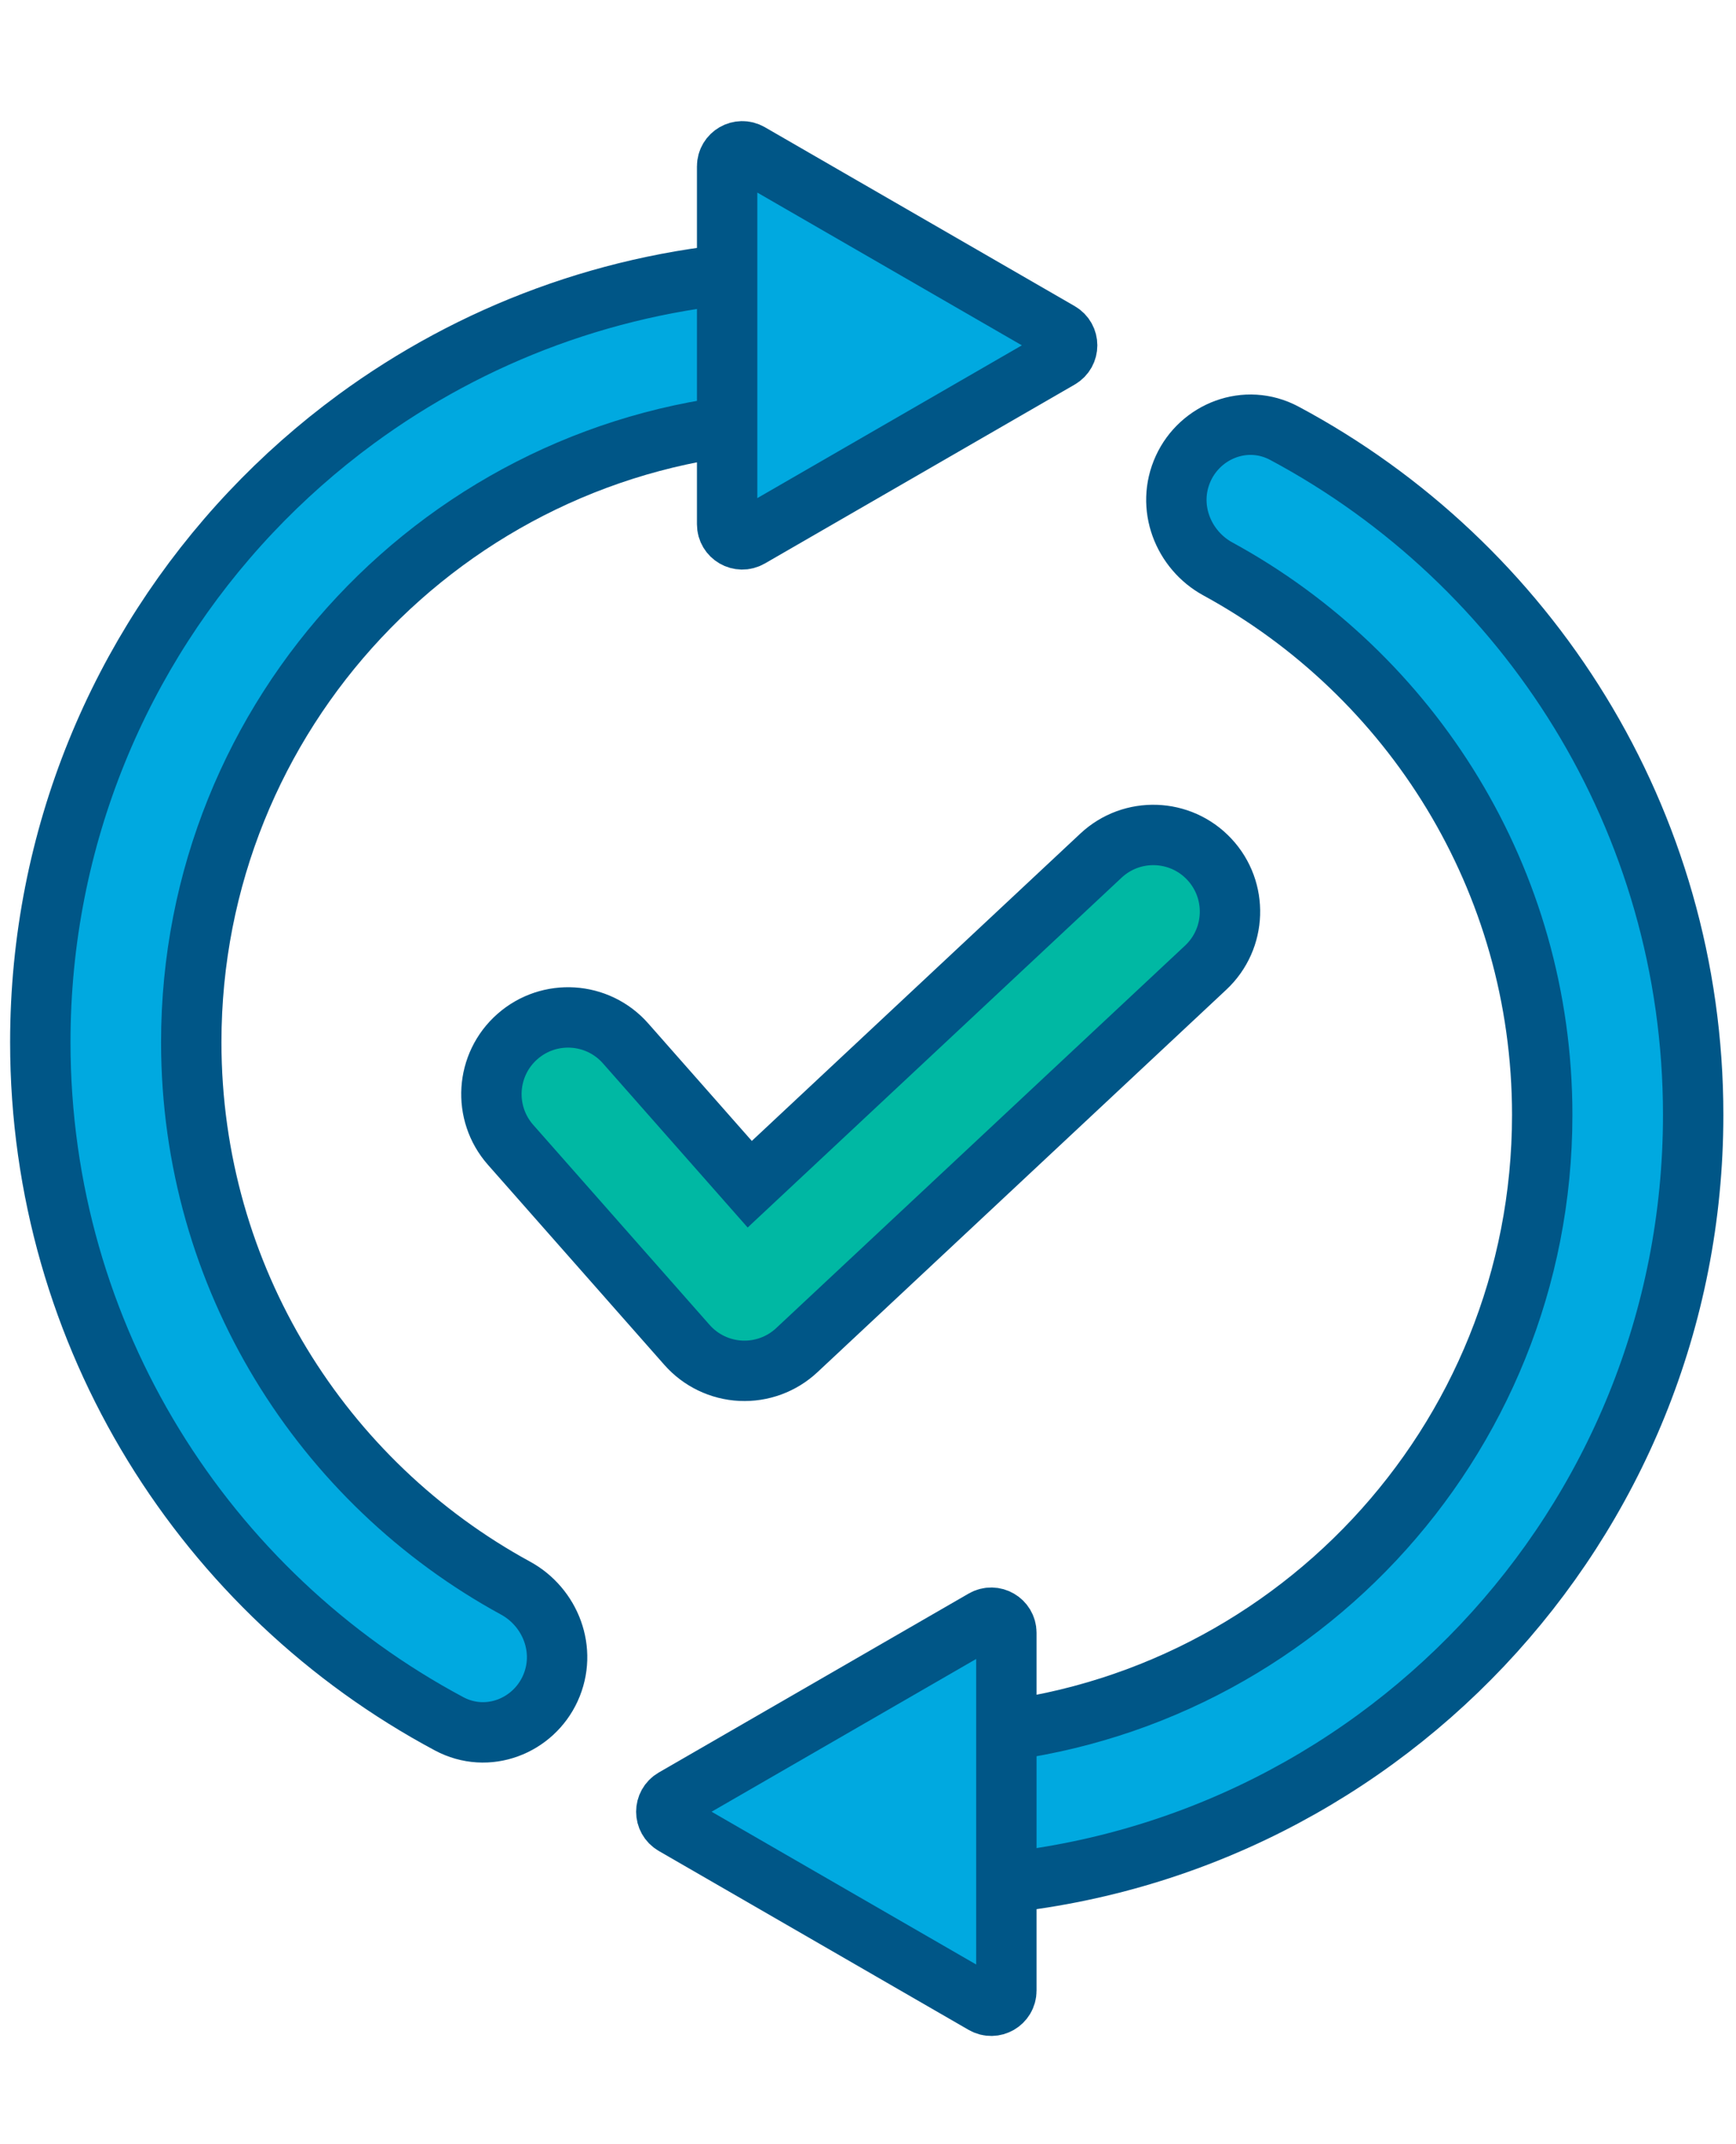 <svg width="115" height="142" viewBox="0 0 115 142" fill="none" xmlns="http://www.w3.org/2000/svg">
<path d="M34.153 105.185C36.452 106.438 37.611 109.304 36.447 111.844C35.312 114.324 32.299 115.533 29.75 114.171C13.644 105.566 2.67 88.582 2.67 69.026C2.67 55.438 7.971 43.083 16.614 33.924C18.741 31.67 21.071 29.609 23.574 27.77C31.262 22.125 40.588 18.575 50.705 17.966C53.588 17.793 55.823 20.145 55.823 22.873C55.823 25.669 53.572 27.791 50.96 27.971C29.568 29.44 12.67 47.26 12.67 69.026C12.67 84.623 21.345 98.201 34.153 105.185Z" fill="#00A9E0" stroke="#005687" stroke-width="4"/>
<path d="M48.168 11.023C48.168 10.254 49.001 9.772 49.668 10.157L70.192 22.007C70.859 22.392 70.859 23.354 70.192 23.739L49.668 35.589C49.001 35.974 48.168 35.493 48.168 34.723L48.168 11.023Z" fill="#00A9E0" stroke="#005687" stroke-width="4"/>
<path fill-rule="evenodd" clip-rule="evenodd" d="M34.273 68.656C36.376 66.801 39.586 67.002 41.441 69.106L49.666 78.434L72.932 56.671C74.98 54.755 78.194 54.862 80.11 56.911C82.026 58.959 81.918 62.173 79.87 64.089L52.785 89.424C51.783 90.362 50.443 90.854 49.072 90.788C47.701 90.722 46.415 90.104 45.507 89.074L33.822 75.824C31.968 73.72 32.169 70.511 34.273 68.656Z" fill="#00B8A3" stroke="#005687" stroke-width="4" stroke-linecap="round"/>
<path d="M80.679 37.683C78.38 36.43 77.221 33.564 78.385 31.024C79.52 28.544 82.533 27.335 85.083 28.697C101.188 37.302 112.163 54.286 112.163 73.842C112.163 101.046 90.929 123.288 64.13 124.902C61.248 125.075 59.009 122.725 59.009 119.996C59.009 117.2 61.261 115.077 63.872 114.898C85.264 113.428 102.163 95.608 102.163 73.842C102.163 58.245 93.487 44.667 80.679 37.683Z" fill="#00A9E0" stroke="#005687" stroke-width="4"/>
<path d="M66.665 131.845C66.665 132.615 65.831 133.096 65.165 132.711L44.64 120.861C43.973 120.476 43.973 119.514 44.64 119.129L65.165 107.279C65.831 106.894 66.665 107.375 66.665 108.145L66.665 131.845Z" fill="#00A9E0" stroke="#005687" stroke-width="4"/>
</svg>
